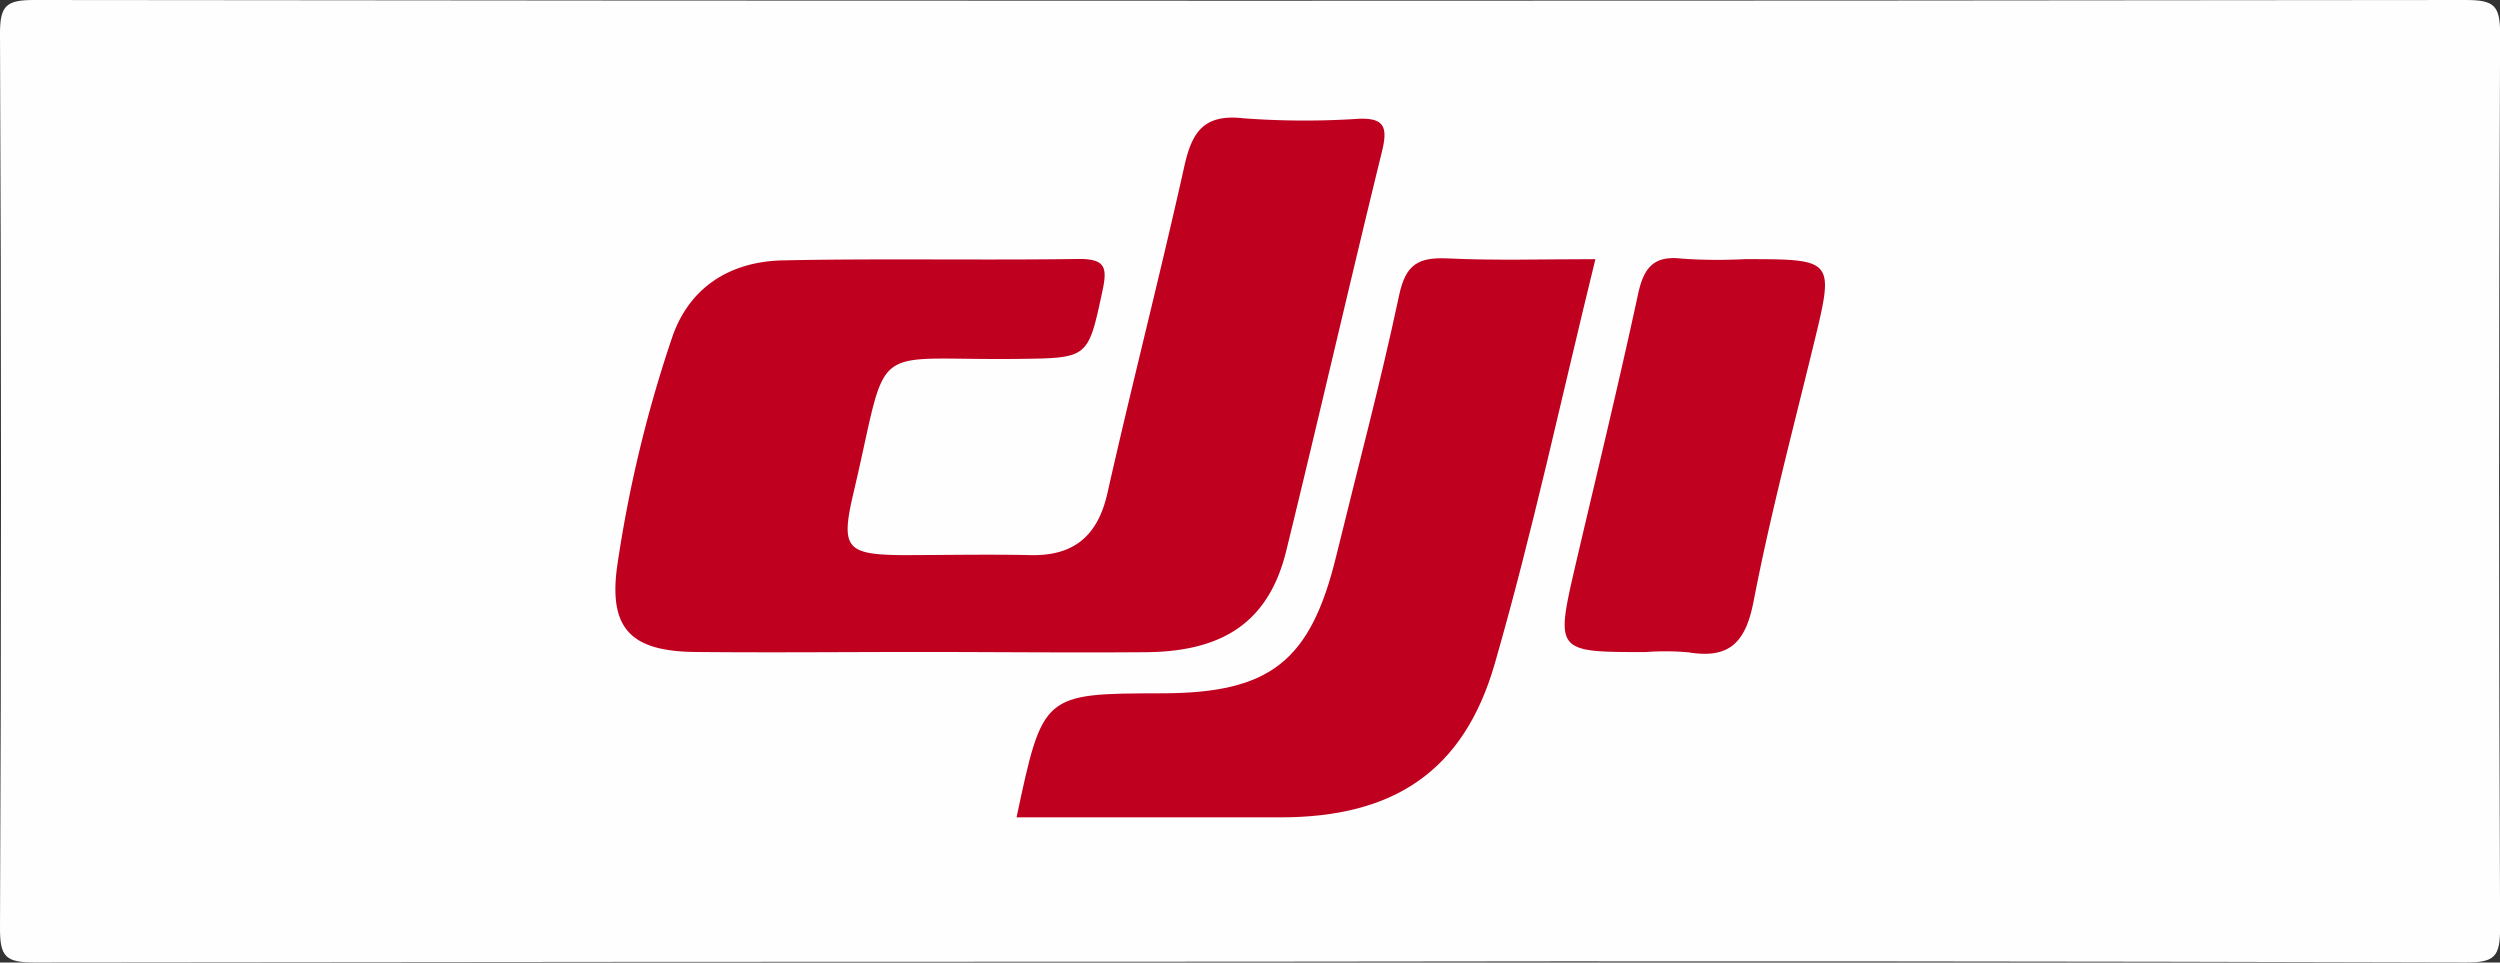<svg xmlns="http://www.w3.org/2000/svg" viewBox="0 0 260.17 100.17"><rect x="0" y="0" width="260.17" height="100.17" fill="#333333" stroke="none"/><defs><style>.cls-1{fill:#fefefe;}.cls-2{fill:#c0001f;}.cls-3{fill:#c0011f;}</style></defs><title>Ресурс 4</title><g id="Слой_2" data-name="Слой 2"><g id="Слой_1-2" data-name="Слой 1"><path class="cls-1" d="M131,101q-63.24,0-126.5.08c-3,0-3.6-.58-3.59-3.58q.21-46.5,0-93C.9,1.53,1.5.91,4.5.92q126.5.15,253,0c3,0,3.6.58,3.59,3.58q-.21,46.5,0,93c0,3-.58,3.59-3.58,3.58Q194.26,100.9,131,101Z" transform="translate(-0.91 -0.92)"/><path class="cls-2" d="M96.74,68.77c-7.83,0-15.66.08-23.49,0-6.63-.07-9-2.39-8.12-8.87a134.72,134.72,0,0,1,5.68-23.72c1.75-5.31,6-8,11.42-8.16,10.32-.22,20.65,0,31-.15,2.67,0,2.93.87,2.43,3.23-1.53,7.13-1.43,7.08-8.81,7.17-15.94.19-13.3-2.28-17.1,13.86-1.36,5.77-.83,6.49,4.91,6.56,4.5,0,9-.1,13.5,0s7-2,8-6.46c2.56-11.36,5.47-22.64,8-34,.8-3.63,2.07-5.46,6.16-5a85.52,85.52,0,0,0,12,.05c2.66-.1,3,.88,2.44,3.28-3.41,13.89-6.6,27.83-10,41.71-1.77,7.16-6.3,10.4-14.38,10.52C112.4,68.86,104.57,68.77,96.74,68.77Z" transform="translate(-0.91 -0.92)"/><path class="cls-2" d="M166.94,27.89c-3.53,14.37-6.52,28.37-10.47,42.09-3.24,11.27-10.6,16-22.29,16H106.7c2.74-12.88,2.74-12.88,15.09-12.91,11.32,0,15.51-3.33,18.18-14.29,2.2-9,4.62-18.06,6.55-27.16.68-3.19,2-3.94,5-3.81C156.5,28.05,161.49,27.89,166.94,27.89Z" transform="translate(-0.91 -0.92)"/><path class="cls-3" d="M172.16,68.78c-9.39,0-9.39,0-7.27-9.15,2.19-9.37,4.47-18.73,6.5-28.15.6-2.75,1.66-4,4.6-3.64a53.84,53.84,0,0,0,6.48.05c9.36,0,9.34,0,7.19,8.85s-4.51,17.72-6.24,26.67c-.81,4.25-2.42,6.12-6.78,5.4A26.79,26.79,0,0,0,172.16,68.78Z" transform="translate(-0.91 -0.92)"/></g></g></svg>